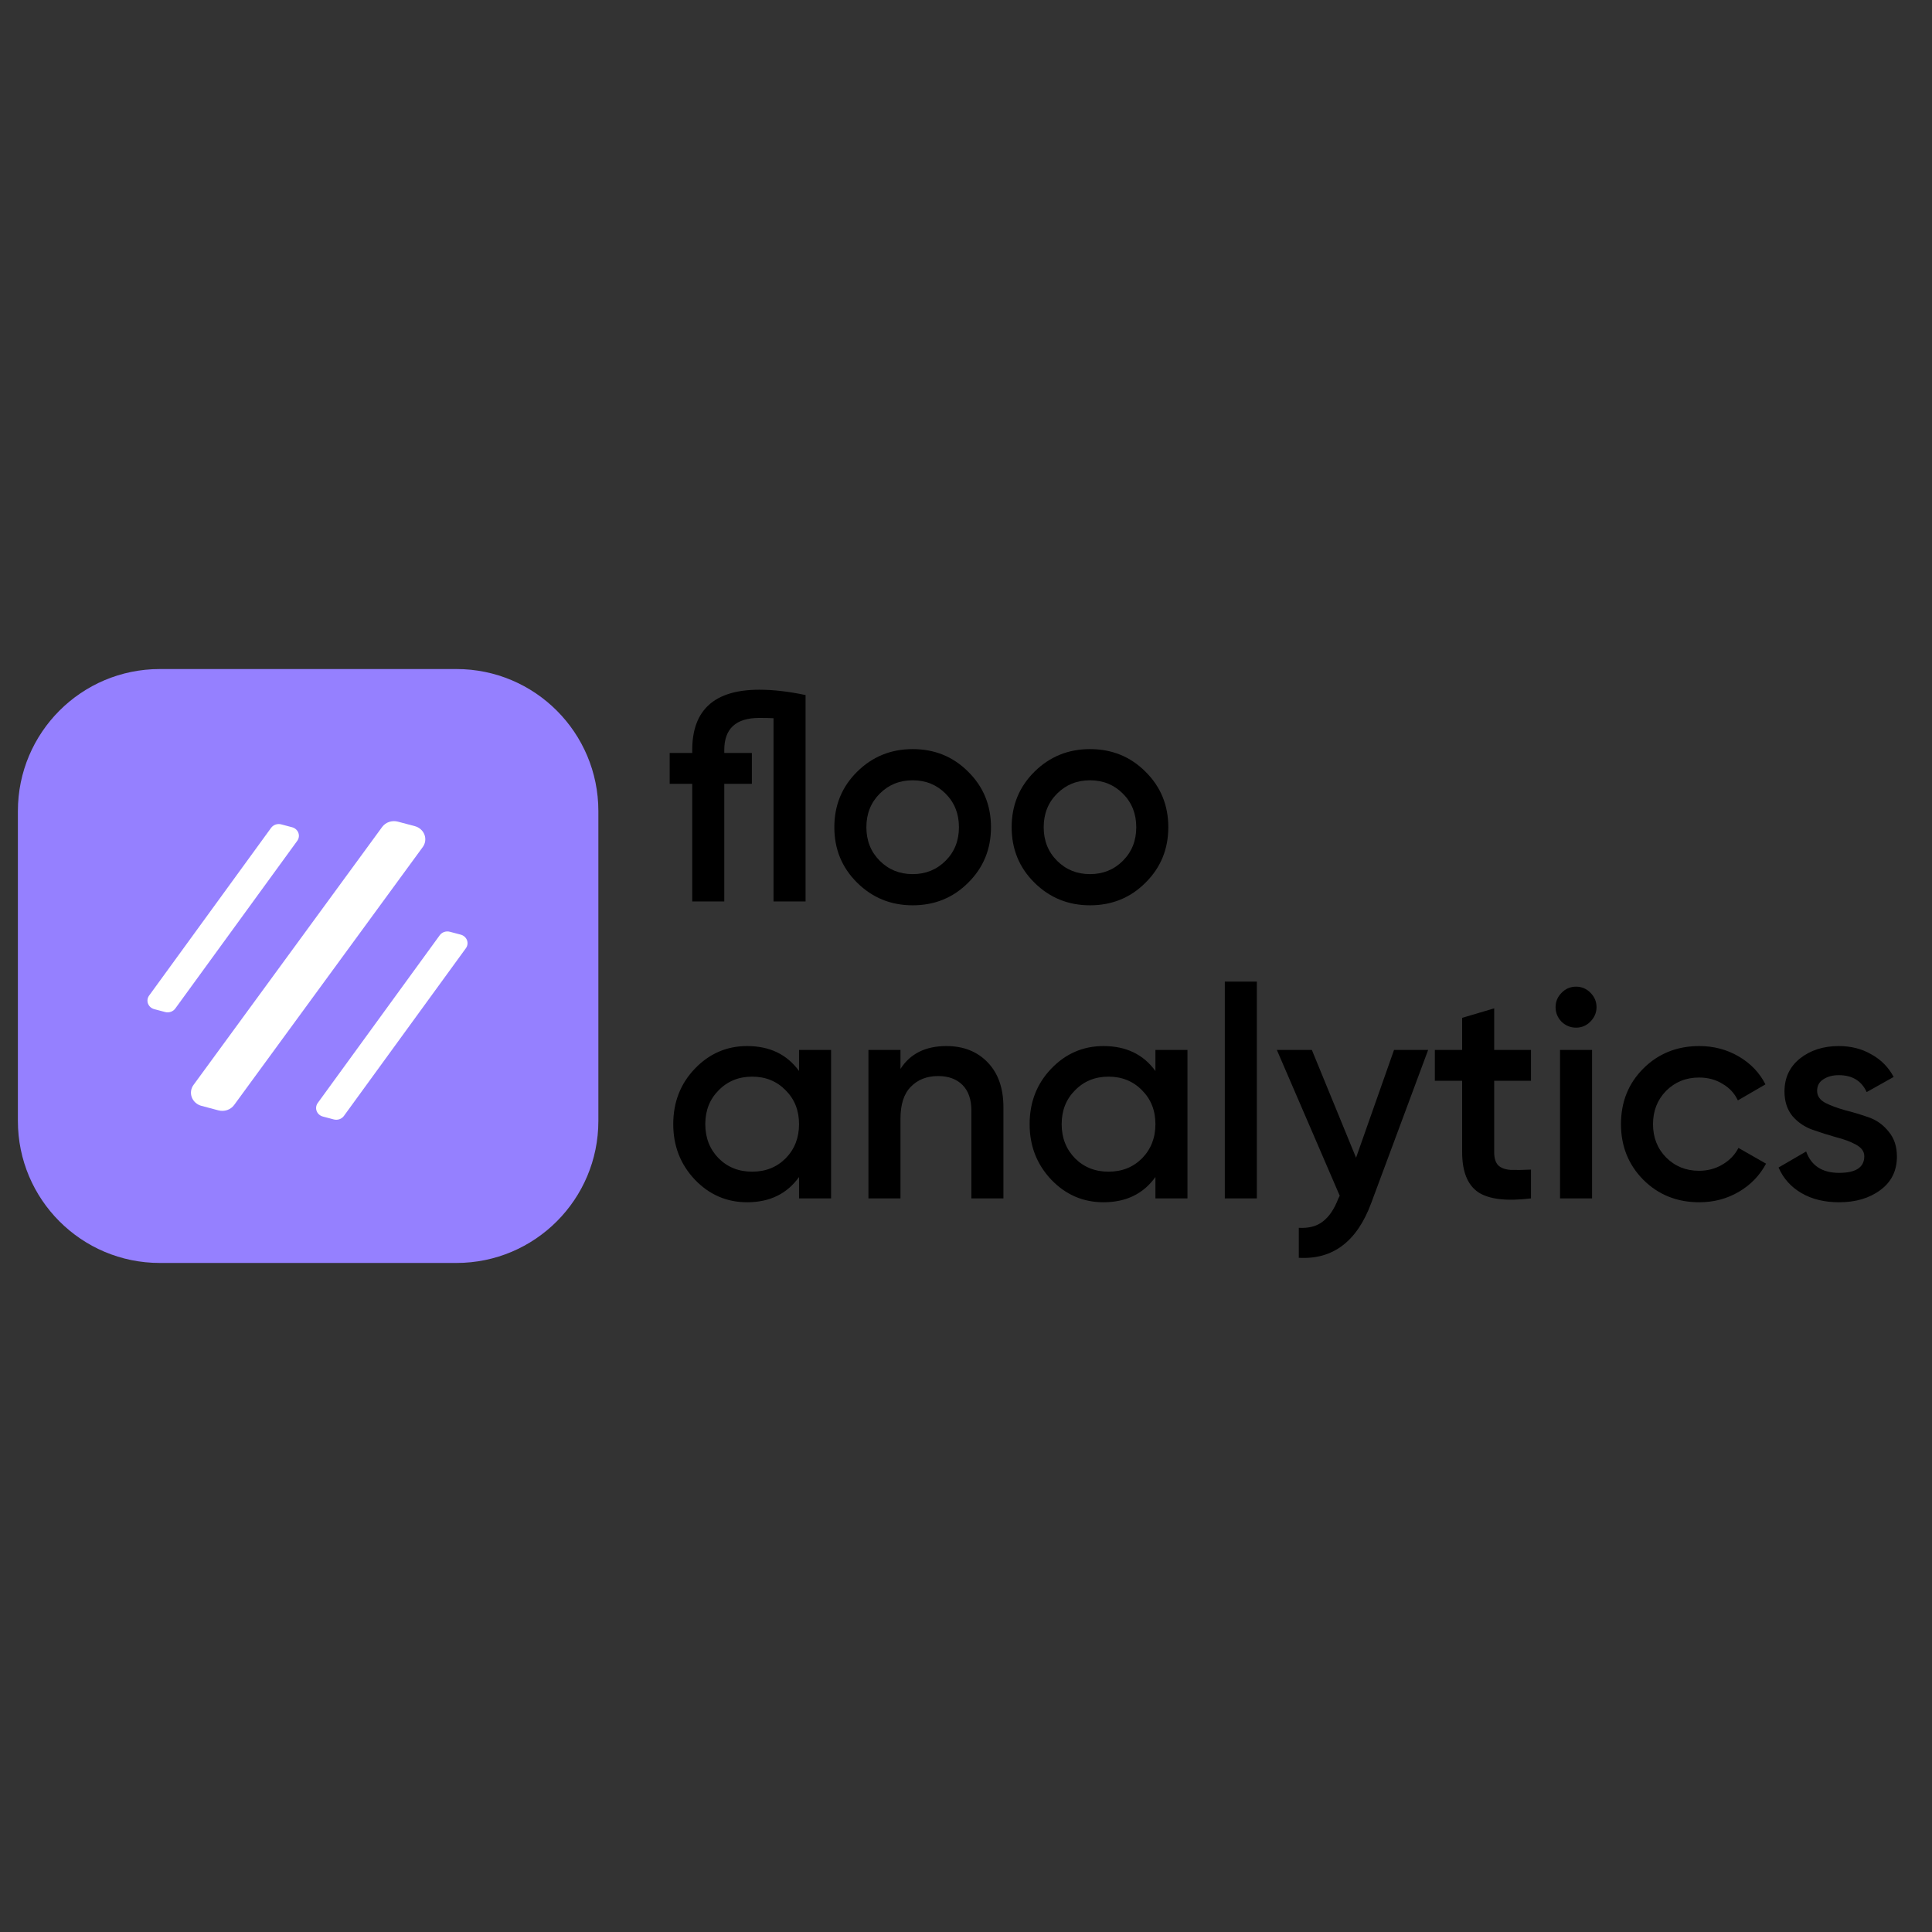 <svg width="1080" height="1080" viewBox="0 0 1080 1080" fill="none" xmlns="http://www.w3.org/2000/svg">
<rect x="0" y="0" width="1080" height="1080" fill="#333333" stroke="none"/>
<path d="M255.17 374H89.32C45.513 374 10 409.545 10 453.391V626.609C10 670.455 45.513 706 89.32 706H255.17C298.978 706 334.489 670.455 334.489 626.609V453.391C334.489 409.545 298.978 374 255.17 374Z" fill="#9580FF"/>
<path d="M237.266 466.574C236.827 465.428 236.106 464.397 235.161 463.567C234.216 462.737 233.077 462.133 231.835 461.805L222.394 459.304C220.781 458.877 219.07 458.935 217.498 459.47C215.927 460.005 214.571 460.991 213.621 462.29L108.166 606.496C107.435 607.495 106.969 608.646 106.806 609.851C106.642 611.059 106.786 612.287 107.226 613.431C107.667 614.577 108.389 615.607 109.334 616.435C110.279 617.266 111.419 617.869 112.659 618.196L122.104 620.696C123.715 621.124 125.425 621.067 126.995 620.533C128.567 619.997 129.921 619.013 130.87 617.715L236.324 473.505C237.053 472.507 237.519 471.357 237.683 470.15C237.846 468.944 237.705 467.72 237.266 466.574Z" fill="white"/>
<path d="M261.048 525.564C260.767 524.82 260.304 524.151 259.695 523.614C259.088 523.077 258.354 522.686 257.555 522.474L251.47 520.864C250.431 520.588 249.329 520.628 248.315 520.977C247.301 521.326 246.426 521.968 245.812 522.812L177.623 616.567C177.15 617.216 176.848 617.963 176.74 618.747C176.634 619.531 176.724 620.328 177.006 621.07C177.288 621.814 177.753 622.481 178.361 623.018C178.97 623.555 179.704 623.946 180.503 624.157L186.587 625.769C187.625 626.044 188.728 626.004 189.742 625.655C190.756 625.305 191.629 624.664 192.242 623.821L260.43 530.065C260.903 529.415 261.204 528.668 261.311 527.885C261.418 527.101 261.329 526.306 261.048 525.564Z" fill="white"/>
<path d="M166.781 465.528C166.499 464.785 166.036 464.116 165.428 463.579C164.82 463.042 164.086 462.651 163.287 462.439L157.203 460.828C156.164 460.553 155.061 460.593 154.048 460.942C153.033 461.291 152.158 461.933 151.545 462.778L83.355 556.531C82.883 557.18 82.581 557.929 82.473 558.711C82.366 559.495 82.457 560.292 82.739 561.036C83.021 561.778 83.486 562.446 84.094 562.983C84.702 563.521 85.436 563.91 86.235 564.122L92.32 565.733C93.358 566.009 94.46 565.968 95.474 565.619C96.487 565.271 97.361 564.63 97.975 563.785L166.163 470.03C166.635 469.38 166.936 468.633 167.044 467.849C167.151 467.066 167.062 466.271 166.781 465.528Z" fill="white"/>
<path d="M424.446 385.555C432.296 385.555 440.92 386.551 450.319 388.543V503.913H432.406V401.491C430.638 401.38 427.983 401.325 424.446 401.325C411.398 401.325 404.875 407.301 404.875 419.253V420.913H420.299V438.177H404.875V503.913H386.964V438.177H374.358V420.913H386.964V419.253C386.964 396.787 399.457 385.555 424.446 385.555ZM510.185 506.071C498.023 506.071 487.684 501.865 479.171 493.455C470.657 485.044 466.401 474.697 466.401 462.413C466.401 450.129 470.657 439.781 479.171 431.371C487.684 422.96 498.023 418.755 510.185 418.755C522.459 418.755 532.796 422.96 541.2 431.371C549.713 439.781 553.969 450.129 553.969 462.413C553.969 474.697 549.713 485.044 541.2 493.455C532.796 501.865 522.459 506.071 510.185 506.071ZM491.775 481.171C496.751 486.151 502.888 488.641 510.185 488.641C517.483 488.641 523.619 486.151 528.594 481.171C533.57 476.191 536.058 469.938 536.058 462.413C536.058 454.887 533.57 448.635 528.594 443.655C523.619 438.675 517.483 436.185 510.185 436.185C502.888 436.185 496.751 438.675 491.775 443.655C486.8 448.635 484.312 454.887 484.312 462.413C484.312 469.938 486.8 476.191 491.775 481.171ZM609.306 506.071C597.144 506.071 586.805 501.865 578.293 493.455C569.778 485.044 565.522 474.697 565.522 462.413C565.522 450.129 569.778 439.781 578.293 431.371C586.805 422.96 597.144 418.755 609.306 418.755C621.58 418.755 631.917 422.96 640.321 431.371C648.834 439.781 653.092 450.129 653.092 462.413C653.092 474.697 648.834 485.044 640.321 493.455C631.917 501.865 621.58 506.071 609.306 506.071ZM590.897 481.171C595.872 486.151 602.009 488.641 609.306 488.641C616.605 488.641 622.74 486.151 627.716 481.171C632.691 476.191 635.179 469.938 635.179 462.413C635.179 454.887 632.691 448.635 627.716 443.655C622.74 438.675 616.605 436.185 609.306 436.185C602.009 436.185 595.872 438.675 590.897 443.655C585.921 448.635 583.433 454.887 583.433 462.413C583.433 469.938 585.921 476.191 590.897 481.171ZM446.67 586.912H464.581V669.912H446.67V657.961C439.926 667.367 430.25 672.07 417.646 672.07C406.258 672.07 396.528 667.865 388.455 659.454C380.385 650.933 376.35 640.586 376.35 628.413C376.35 616.129 380.385 605.781 388.455 597.371C396.528 588.96 406.258 584.755 417.646 584.755C430.25 584.755 439.926 589.402 446.67 598.698V586.912ZM401.724 647.503C406.7 652.482 412.946 654.973 420.465 654.973C427.983 654.973 434.231 652.482 439.206 647.503C444.182 642.411 446.67 636.049 446.67 628.413C446.67 620.776 444.182 614.468 439.206 609.489C434.231 604.399 427.983 601.853 420.465 601.853C412.946 601.853 406.7 604.399 401.724 609.489C396.749 614.468 394.261 620.776 394.261 628.413C394.261 636.049 396.749 642.411 401.724 647.503ZM529.078 584.755C538.587 584.755 546.27 587.799 552.131 593.884C557.991 599.971 560.921 608.327 560.921 618.95V669.912H543.008V620.776C543.008 614.579 541.35 609.821 538.033 606.501C534.717 603.181 530.183 601.521 524.434 601.521C518.132 601.521 513.046 603.512 509.176 607.496C505.305 611.371 503.37 617.346 503.37 625.425V669.912H485.459V586.912H503.37V597.536C508.788 589.016 517.358 584.755 529.078 584.755ZM645.885 586.912H663.796V669.912H645.885V657.961C639.139 667.367 629.465 672.07 616.861 672.07C605.473 672.07 595.743 667.865 587.67 659.454C579.6 650.933 575.565 640.586 575.565 628.413C575.565 616.129 579.6 605.781 587.67 597.371C595.743 588.96 605.473 584.755 616.861 584.755C629.465 584.755 639.139 589.402 645.885 598.698V586.912ZM600.939 647.503C605.915 652.482 612.161 654.973 619.68 654.973C627.198 654.973 633.446 652.482 638.421 647.503C643.397 642.411 645.885 636.049 645.885 628.413C645.885 620.776 643.397 614.468 638.421 609.489C633.446 604.399 627.198 601.853 619.68 601.853C612.161 601.853 605.915 604.399 600.939 609.489C595.964 614.468 593.476 620.776 593.476 628.413C593.476 636.049 595.964 642.411 600.939 647.503ZM684.674 669.912V548.733H702.587V669.912H684.674ZM779.271 586.912H798.344L766.501 672.569C758.541 694.039 745.056 704.219 726.036 703.112V686.347C731.673 686.679 736.208 685.461 739.633 682.694C743.066 680.039 745.885 675.833 748.091 670.079L748.921 668.418L713.763 586.912H733.331L758.043 647.171L779.271 586.912ZM855.823 604.176H835.257V644.016C835.257 647.447 836.028 649.936 837.579 651.487C839.121 652.925 841.393 653.755 844.379 653.976C847.472 654.087 851.286 654.032 855.823 653.811V669.912C842.107 671.573 832.271 670.411 826.301 666.427C820.331 662.331 817.345 654.863 817.345 644.016V604.176H802.086V586.912H817.345V568.985L835.257 563.672V586.912H855.823V604.176ZM888.985 571.143C886.771 573.357 884.118 574.463 881.025 574.463C877.923 574.463 875.219 573.357 872.898 571.143C870.684 568.818 869.58 566.108 869.58 563.009C869.58 559.91 870.684 557.254 872.898 555.041C875.104 552.717 877.816 551.555 881.025 551.555C884.225 551.555 886.937 552.717 889.151 555.041C891.357 557.254 892.467 559.91 892.467 563.009C892.467 566.108 891.307 568.818 888.985 571.143ZM872.068 669.912V586.912H889.981V669.912H872.068ZM949.917 672.07C937.421 672.07 926.971 667.865 918.571 659.454C910.279 651.044 906.133 640.696 906.133 628.413C906.133 616.018 910.279 605.67 918.571 597.371C926.971 588.96 937.421 584.755 949.917 584.755C957.986 584.755 965.341 586.691 971.975 590.564C978.61 594.439 983.585 599.639 986.901 606.169L971.478 615.133C969.596 611.148 966.719 608.051 962.853 605.837C959.09 603.512 954.726 602.35 949.751 602.35C942.454 602.35 936.317 604.841 931.341 609.821C926.475 614.801 924.045 620.999 924.045 628.413C924.045 635.828 926.475 642.025 931.341 647.004C936.317 651.985 942.454 654.475 949.751 654.475C954.611 654.475 958.981 653.312 962.853 650.988C966.834 648.665 969.82 645.566 971.809 641.693L987.233 650.491C983.693 657.131 978.61 662.388 971.975 666.261C965.341 670.134 957.986 672.07 949.917 672.07ZM1015.78 609.821C1015.78 612.588 1017.27 614.801 1020.26 616.461C1023.35 618.011 1027.06 619.393 1031.37 620.611C1035.79 621.717 1040.21 623.045 1044.64 624.595C1049.06 626.145 1052.77 628.8 1055.75 632.562C1058.84 636.214 1060.39 640.863 1060.39 646.507C1060.39 654.475 1057.3 660.727 1051.11 665.265C1045.02 669.802 1037.34 672.07 1028.06 672.07C1019.87 672.07 1012.85 670.355 1006.99 666.924C1001.13 663.494 996.875 658.736 994.221 652.649L1009.65 643.684C1012.51 651.653 1018.65 655.637 1028.06 655.637C1037.45 655.637 1042.15 652.538 1042.15 646.341C1042.15 643.684 1040.6 641.527 1037.51 639.867C1034.52 638.207 1030.82 636.823 1026.4 635.717C1022.08 634.499 1017.71 633.117 1013.29 631.567C1008.87 630.016 1005.11 627.472 1002.02 623.931C999.031 620.279 997.538 615.686 997.538 610.152C997.538 602.517 1000.41 596.374 1006.16 591.727C1012.02 587.079 1019.26 584.755 1027.89 584.755C1034.74 584.755 1040.82 586.305 1046.13 589.402C1051.55 592.39 1055.69 596.597 1058.57 602.018L1043.48 610.484C1040.6 604.176 1035.4 601.023 1027.89 601.023C1024.46 601.023 1021.59 601.797 1019.26 603.347C1016.94 604.785 1015.78 606.943 1015.78 609.821Z" fill="black"/>
</svg>
